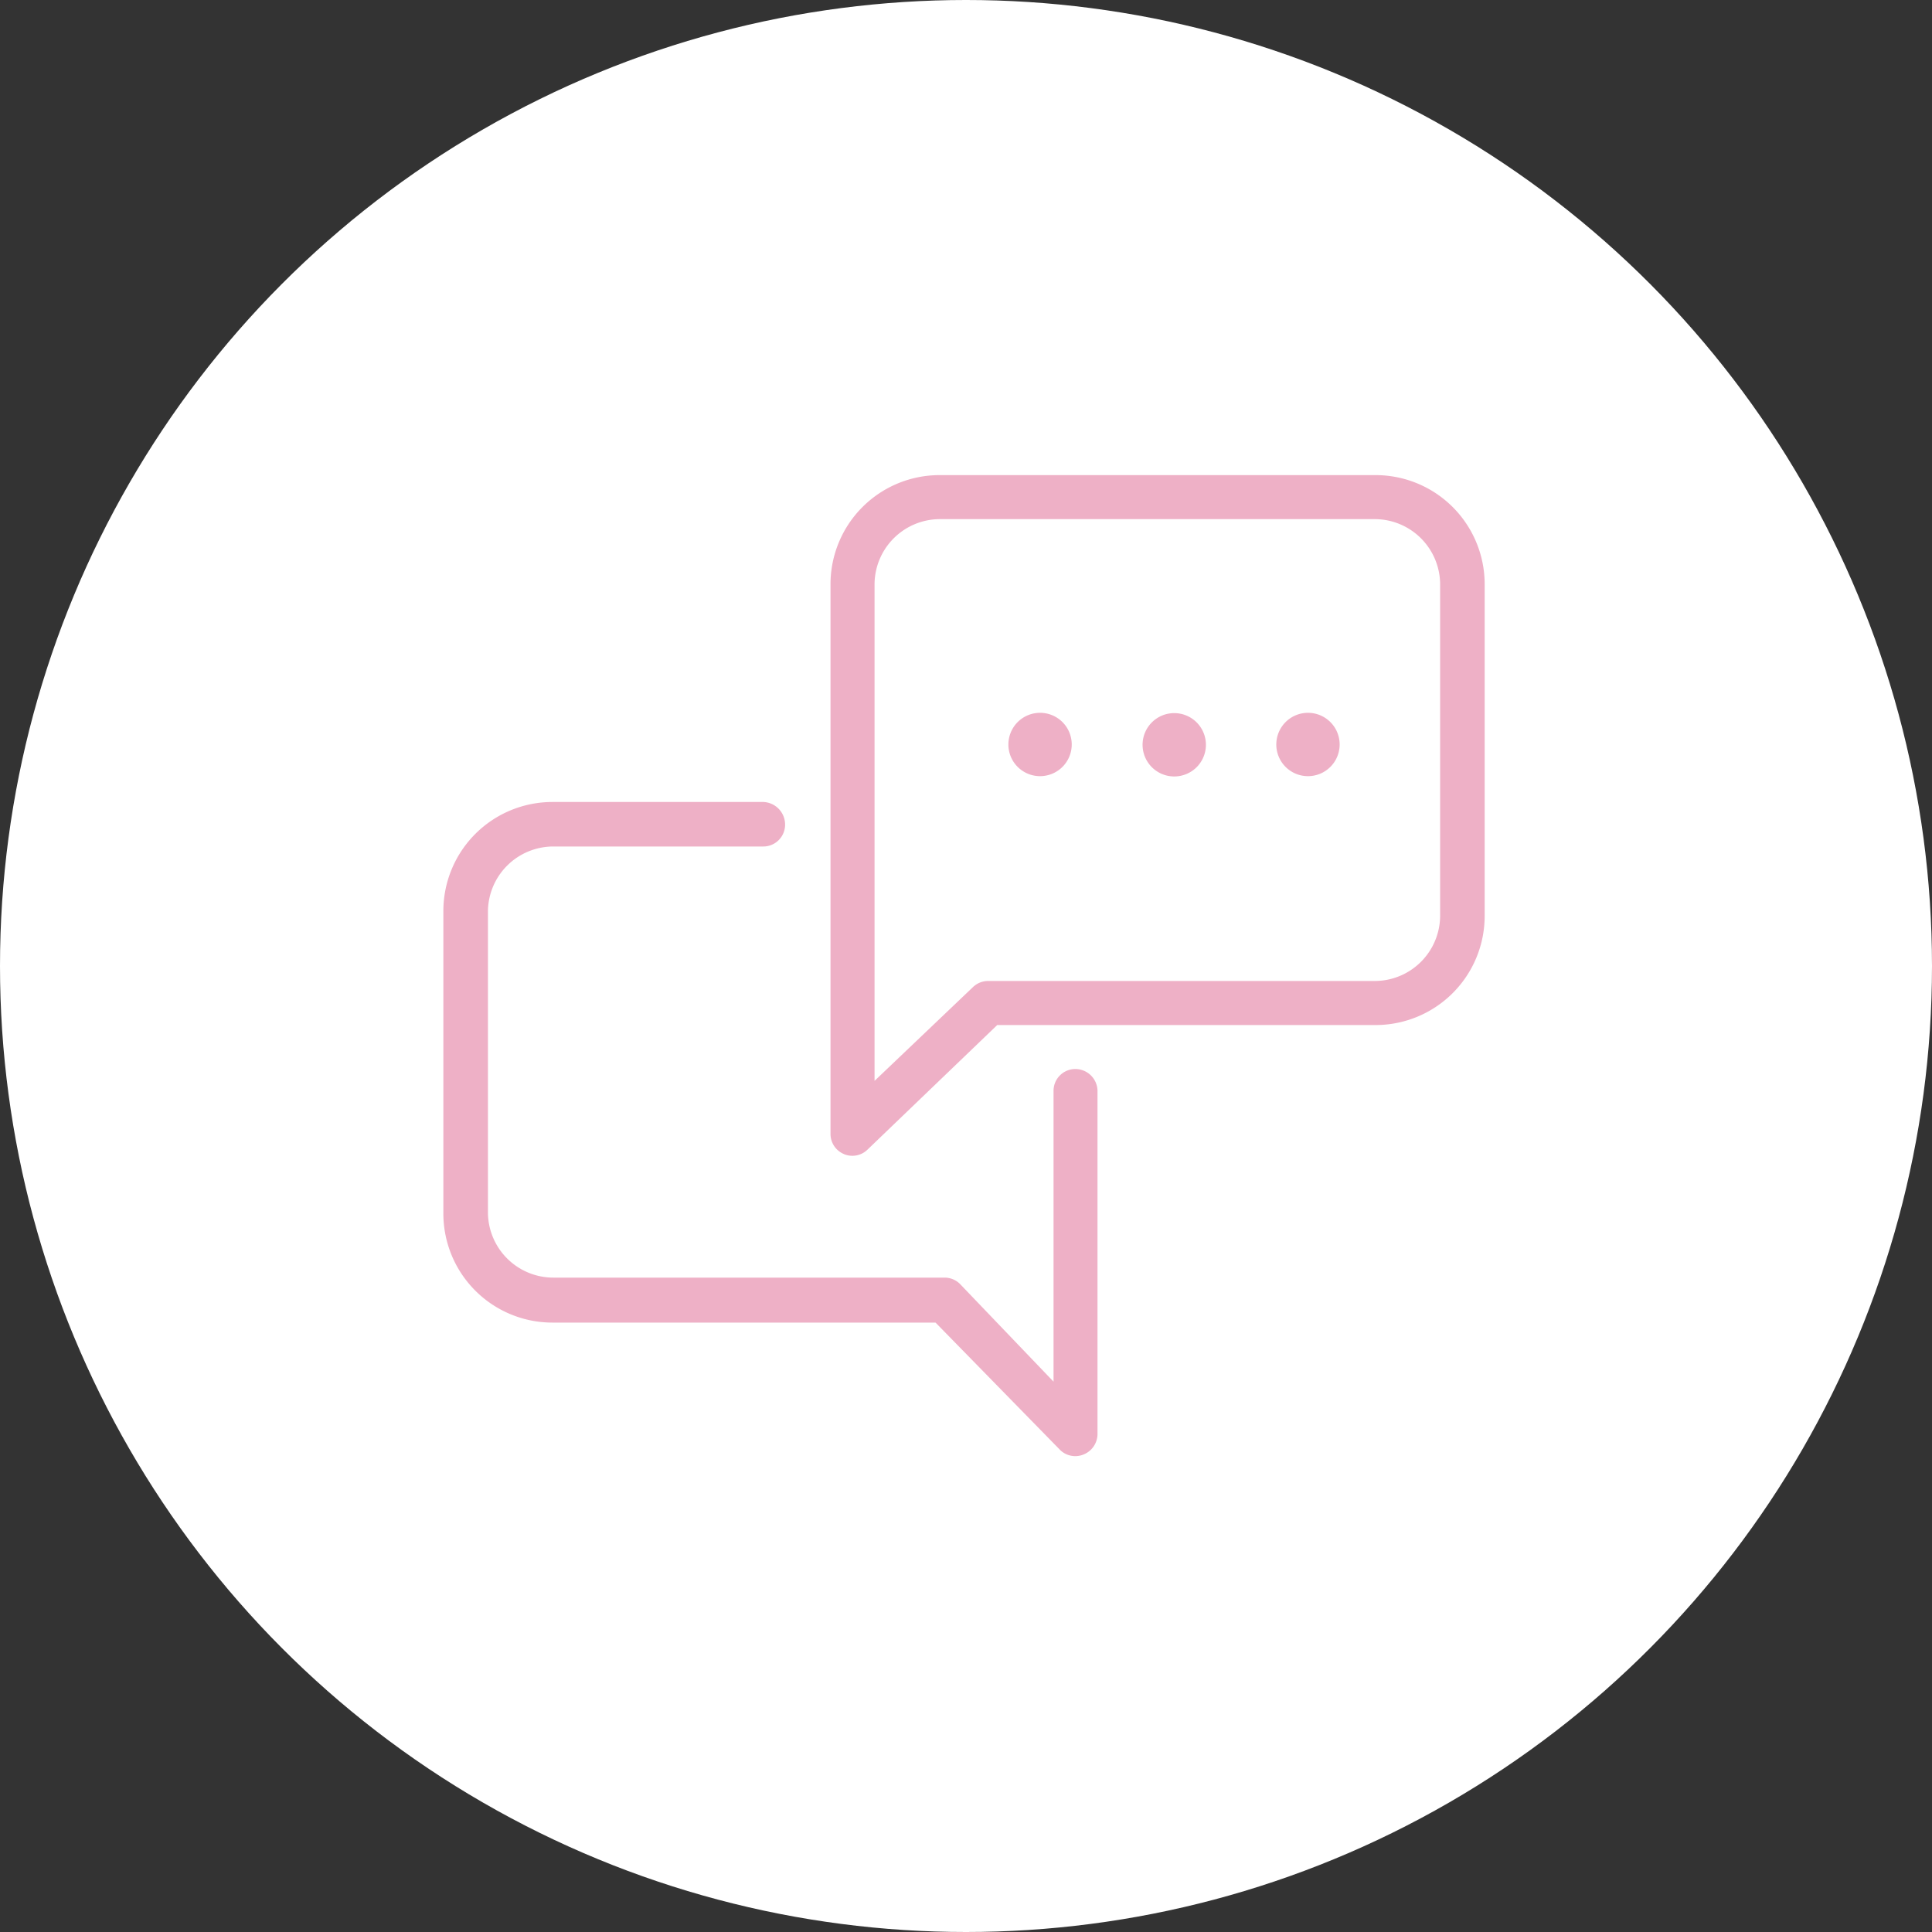 <svg xmlns="http://www.w3.org/2000/svg" width="122" height="122" viewBox="0 0 122 122">
  <rect x="0" y="0" width="122" height="122" fill="#333333" stroke="none"/>
  <g id="icon_main_03" transform="translate(-1144 -534)">
    <circle id="bg" cx="61" cy="61" r="61" transform="translate(1144 534)" fill="#fff"/>
    <rect id="box" width="70" height="70" transform="translate(1170 560)" fill="none" opacity="0"/>
    <path id="icon" d="M1423.93,609.565l-7.853-8.029h-24.2a6.887,6.887,0,0,1-6.88-6.88V575.541a6.887,6.887,0,0,1,6.88-6.88H1405.2a1.428,1.428,0,0,1,1.376,1.435,1.377,1.377,0,0,1-1.376,1.376h-13.261a4.132,4.132,0,0,0-4.127,4.127v18.969a4.133,4.133,0,0,0,4.127,4.128h24.709a1.372,1.372,0,0,1,.972.4l5.908,6.17V586.9a1.375,1.375,0,0,1,1.376-1.376,1.4,1.4,0,0,1,1.4,1.376v21.692a1.4,1.4,0,0,1-.878,1.272,1.377,1.377,0,0,1-1.5-.3Zm-13.636-18.671a1.374,1.374,0,0,1-.85-1.271V554.9a6.888,6.888,0,0,1,6.88-6.88h27.548a6.888,6.888,0,0,1,6.88,6.88v20.966a6.888,6.888,0,0,1-6.88,6.88h-23.9l-8.176,7.852a1.372,1.372,0,0,1-1.5.3Zm1.931-35.967v31.345l6.2-5.908a1.379,1.379,0,0,1,.973-.4h24.415a4.133,4.133,0,0,0,4.127-4.128V554.927a4.132,4.132,0,0,0-4.127-4.127h-27.461A4.132,4.132,0,0,0,1412.225,554.927Zm16.925,10.122a2,2,0,1,1,2,2A2,2,0,0,1,1429.15,565.05Zm8.445-.019a2,2,0,1,1,2,2A2,2,0,0,1,1437.594,565.031Zm-16.918,0a2,2,0,1,1,2,2A2,2,0,0,1,1420.676,565.031Z" transform="translate(-213 15.982)" fill="#e27ca1" opacity="0.6"/>
  </g>
</svg>
